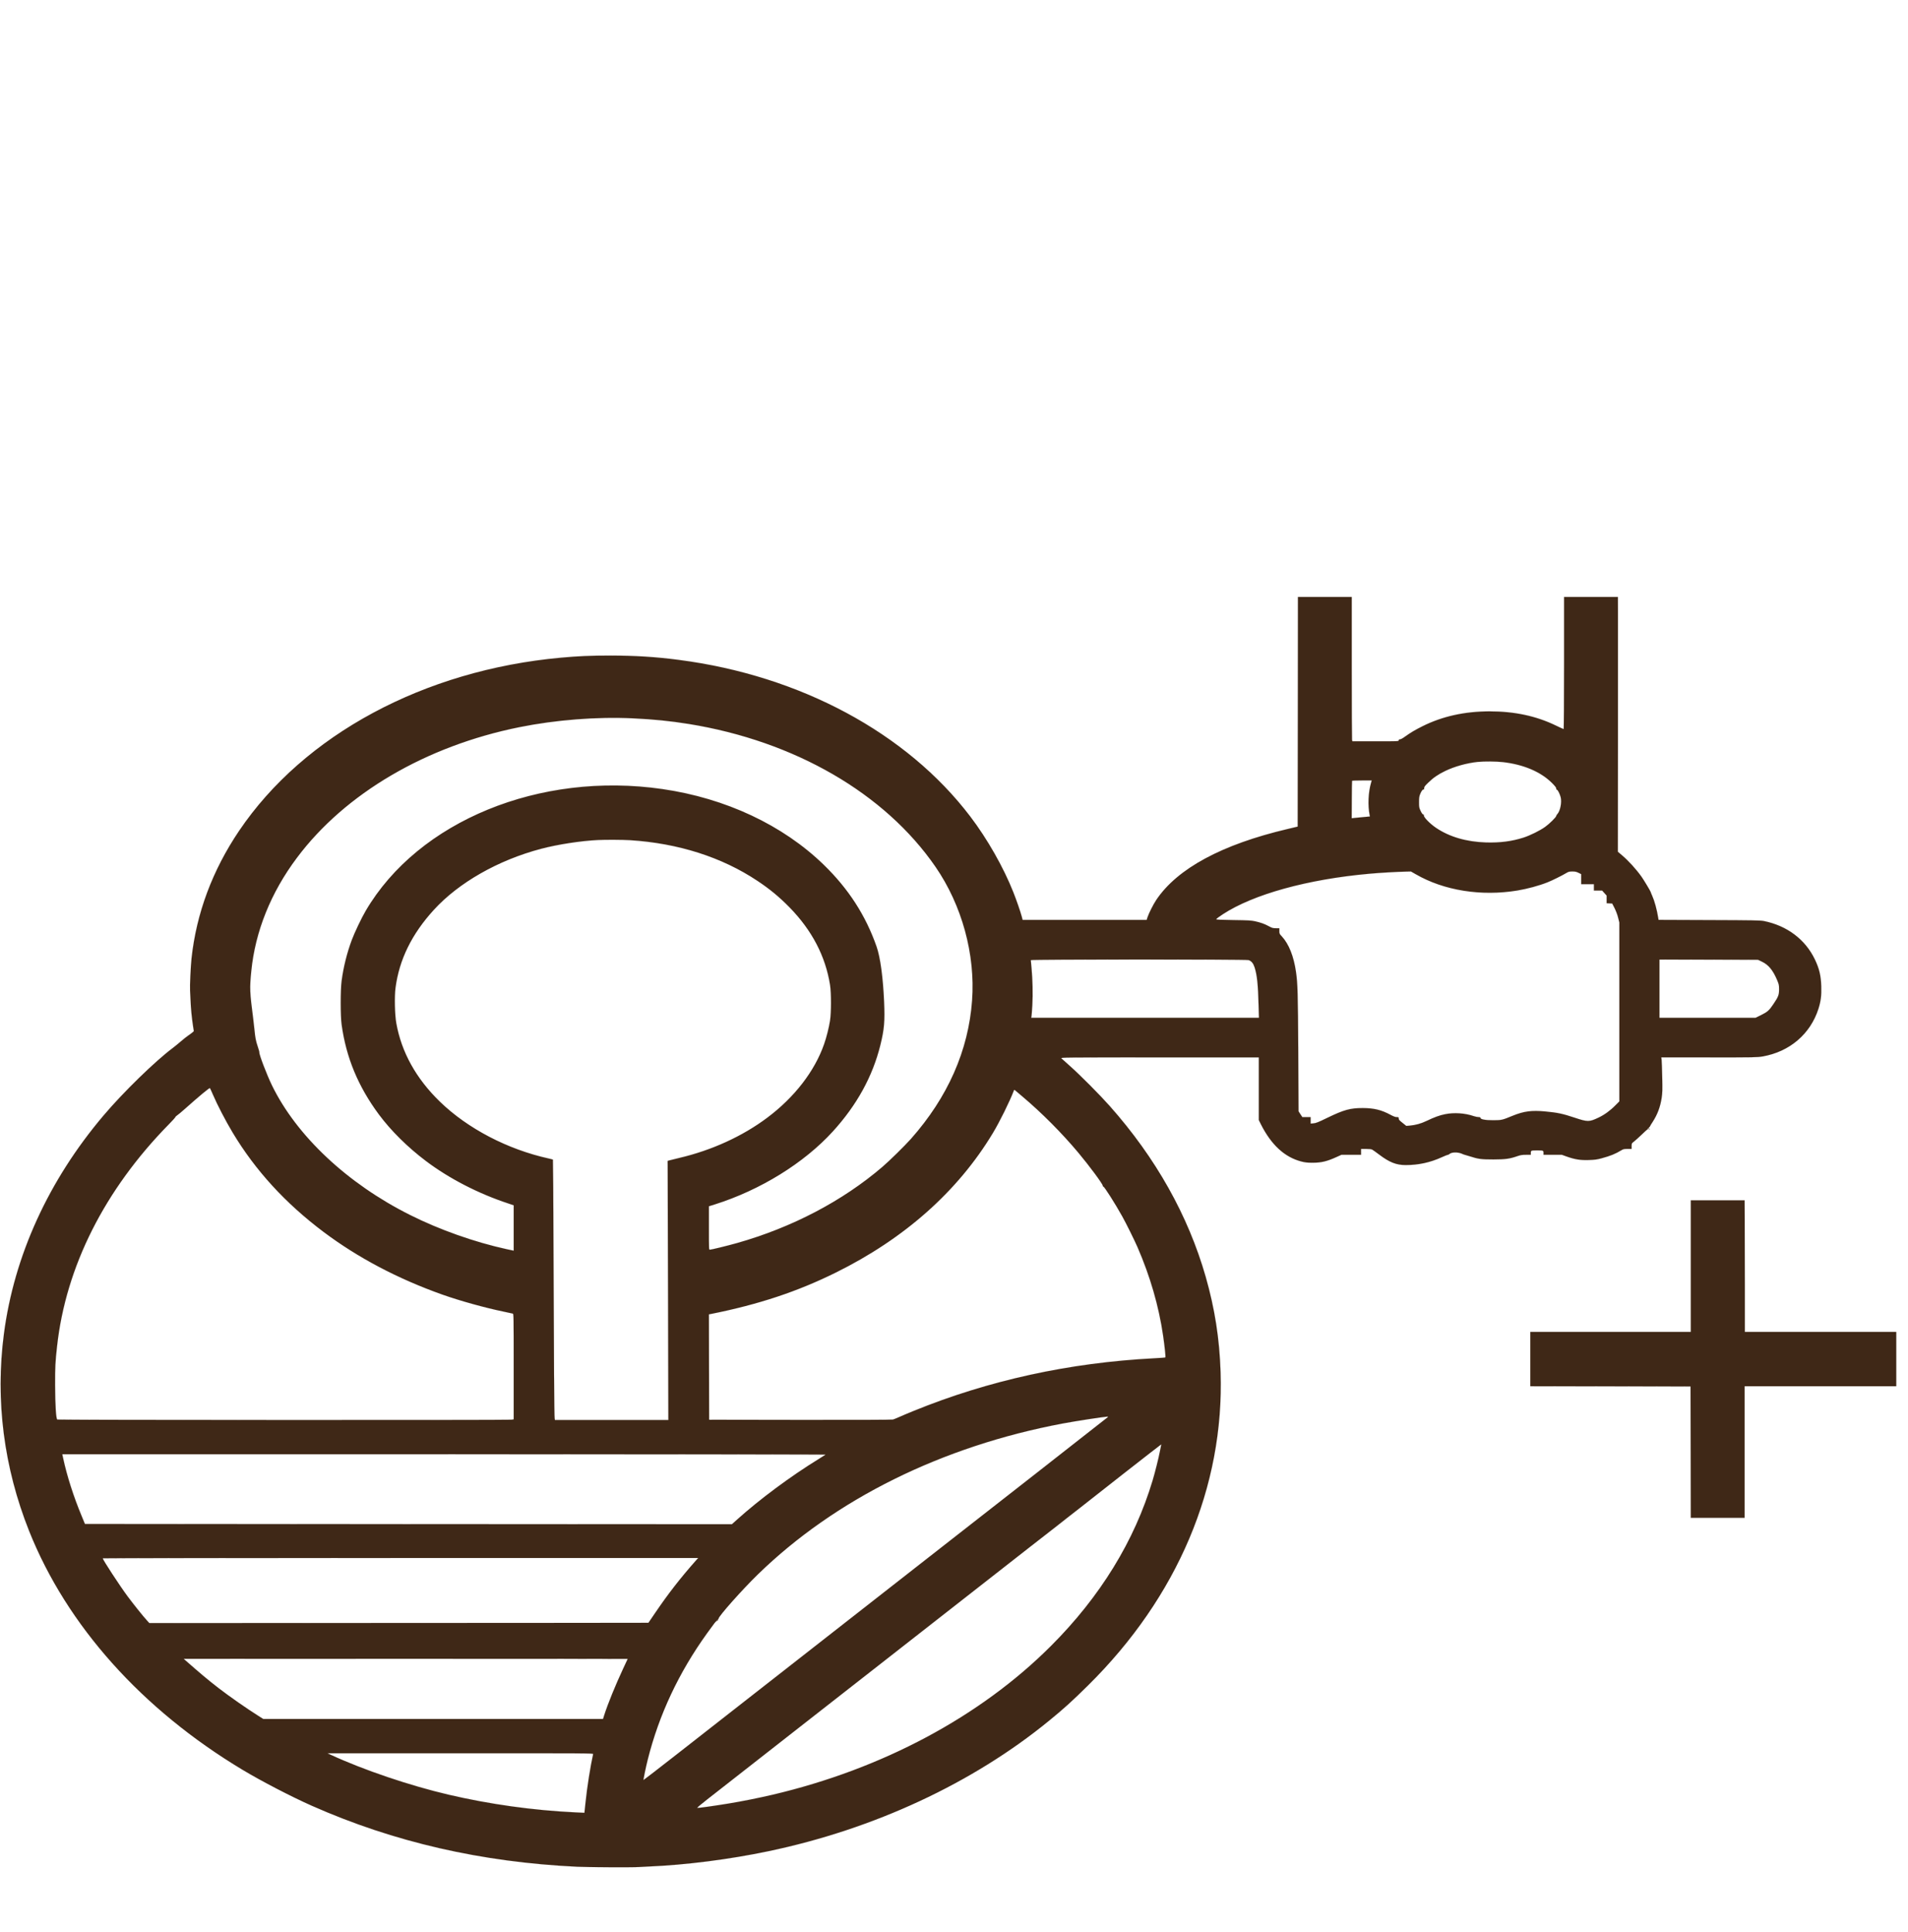 <?xml version="1.0" standalone="no"?>
<!DOCTYPE svg PUBLIC "-//W3C//DTD SVG 20010904//EN"
 "http://www.w3.org/TR/2001/REC-SVG-20010904/DTD/svg10.dtd">
<svg version="1.0" xmlns="http://www.w3.org/2000/svg"
 width="3900pt" height="3948pt" viewBox="0 0 3900 3948"
 preserveAspectRatio="xMidYMid meet">

<g transform="translate(0,3948) scale(0.1,-0.1)"
fill="#3f2817" stroke="#3f2817">
<path d="M26528 24933 l-3 -2346 -205 -49 c-1343 -316 -2254 -807 -2685 -1449
-61 -91 -152 -272 -180 -356 l-17 -53 -1267 0 -1268 0 -18 68 c-27 101 -109
339 -172 497 -201 508 -531 1089 -881 1549 -1299 1708 -3478 2879 -5959 3200
-472 62 -895 88 -1408 88 -395 0 -647 -11 -998 -43 -2798 -254 -5252 -1574
-6580 -3539 -545 -808 -872 -1684 -972 -2607 -17 -158 -36 -568 -30 -653 2
-30 6 -122 10 -205 6 -160 25 -355 51 -525 l16 -104 -33 -29 c-19 -16 -56 -44
-84 -62 -27 -18 -93 -70 -145 -115 -52 -45 -128 -107 -169 -138 -360 -269
-1019 -911 -1417 -1382 -1123 -1326 -1825 -2865 -2034 -4460 -178 -1361 -2
-2730 516 -4030 770 -1929 2303 -3643 4362 -4879 386 -232 1001 -551 1417
-735 1676 -742 3460 -1152 5425 -1246 230 -11 1133 -15 1256 -6 38 3 132 8
209 11 756 32 1635 144 2435 311 2163 452 4185 1392 5751 2675 304 249 462
392 787 713 1832 1809 2786 4063 2711 6401 -22 683 -118 1299 -304 1950 -359
1254 -1020 2431 -1964 3494 -199 224 -597 625 -811 815 -85 76 -164 147 -175
157 -19 19 31 19 2008 19 l2027 0 0 -640 0 -640 41 -83 c213 -423 486 -675
828 -764 78 -20 120 -25 226 -25 181 -1 298 27 497 118 l97 44 201 0 200 0 0
60 0 60 100 0 c68 0 110 -5 128 -14 15 -8 81 -55 147 -105 207 -156 347 -211
537 -211 261 0 501 52 740 161 59 27 115 49 123 49 9 0 23 7 31 15 41 41 173
44 257 6 25 -11 50 -21 56 -21 5 0 49 -13 98 -29 178 -58 237 -66 488 -66 249
1 332 12 498 70 59 20 93 25 170 25 l97 0 0 39 c0 49 6 51 130 51 124 0 130
-2 130 -51 l0 -39 188 0 187 0 97 -35 c169 -60 280 -78 453 -72 125 4 168 10
260 35 185 50 283 90 410 167 34 21 53 25 123 25 l82 0 0 58 c1 56 1 57 48 92
25 19 97 84 159 143 61 60 115 108 118 107 4 -1 10 2 13 6 4 4 0 4 -8 0 -8 -4
0 6 18 23 17 17 31 33 30 35 -2 2 21 41 51 86 101 155 158 310 187 501 14 96
16 161 10 414 -3 165 -9 324 -12 353 l-7 52 978 0 c936 0 981 1 1093 20 552
96 976 458 1141 973 49 154 64 273 58 461 -7 218 -41 362 -132 551 -196 407
-567 686 -1040 782 -70 14 -211 17 -1117 20 l-1037 4 -6 37 c-29 177 -76 350
-126 461 -16 35 -29 67 -29 72 0 12 -146 255 -188 313 -114 159 -264 323 -399
438 l-84 71 2 2291 c1 1260 1 2432 0 2604 l-1 312 -550 0 -550 0 0 -1350 c0
-757 -4 -1350 -9 -1350 -4 0 -78 33 -162 74 -400 194 -848 289 -1354 288 -507
0 -964 -102 -1367 -303 -158 -79 -240 -128 -355 -210 -49 -36 -91 -59 -107
-59 -19 0 -26 -5 -26 -20 0 -20 -7 -20 -474 -20 l-473 0 -7 31 c-3 17 -6 681
-6 1475 l0 1444 -550 0 -550 0 -2 -2347z m-13593 -133 c424 -20 762 -54 1142
-115 2167 -350 4011 -1418 5046 -2921 540 -785 815 -1788 747 -2729 -74 -1024
-498 -1982 -1250 -2830 -128 -144 -434 -444 -583 -572 -813 -697 -1849 -1240
-2975 -1558 -192 -54 -522 -135 -552 -135 -20 0 -20 4 -20 444 l0 444 118 37
c933 294 1824 844 2415 1492 491 539 813 1124 972 1766 80 324 93 484 76 885
-22 498 -77 907 -154 1127 -222 635 -573 1179 -1078 1670 -837 813 -2004 1361
-3299 1549 -2506 364 -4988 -654 -6064 -2487 -85 -145 -228 -444 -285 -597
-99 -267 -170 -551 -208 -835 -25 -185 -25 -716 0 -895 94 -675 337 -1262 762
-1836 245 -330 587 -669 960 -950 477 -360 1071 -666 1683 -868 l112 -38 0
-464 0 -464 -22 5 c-13 3 -66 14 -118 25 -655 143 -1376 397 -1981 701 -1280
641 -2318 1616 -2821 2649 -106 218 -264 633 -257 672 2 7 -13 63 -34 123 -39
117 -51 182 -66 341 -5 54 -16 153 -25 219 -72 558 -75 623 -40 978 80 810
400 1607 933 2317 985 1316 2637 2285 4551 2670 743 149 1580 215 2315 180z
m17787 -895 c423 -49 771 -198 1001 -426 64 -65 87 -94 87 -113 0 -16 6 -26
14 -26 17 0 60 -85 77 -153 26 -103 -9 -279 -67 -343 -13 -14 -24 -31 -24 -39
0 -24 -137 -160 -227 -224 -105 -76 -310 -177 -445 -220 -239 -76 -482 -107
-767 -98 -400 13 -745 114 -1019 299 -129 87 -265 229 -247 258 3 5 -4 12 -16
15 -13 5 -33 31 -52 74 -29 61 -32 74 -32 176 0 93 4 119 24 169 25 62 55 101
71 91 6 -4 10 8 10 27 0 28 12 45 83 113 100 99 204 171 351 241 190 91 435
159 657 183 136 14 384 12 521 -4z m-2697 -422 c-57 -196 -69 -462 -29 -661
l6 -28 -139 -13 c-76 -6 -160 -15 -186 -18 l-48 -6 2 379 c1 209 3 382 6 387
2 4 94 7 203 7 l199 0 -14 -47z m-15150 -1173 c990 -63 1880 -347 2608 -832
253 -168 446 -328 658 -544 457 -468 733 -997 826 -1586 25 -161 25 -566 -1
-728 -22 -141 -72 -340 -121 -479 -193 -553 -604 -1085 -1160 -1502 -504 -379
-1136 -668 -1802 -824 -87 -20 -176 -42 -198 -49 l-39 -11 1 -90 c1 -49 5
-1241 8 -2647 l6 -2558 -1159 0 -1160 0 -5 33 c-8 44 -16 1225 -23 3437 -3
1015 -9 1848 -12 1851 -4 3 -43 13 -87 23 -839 185 -1658 612 -2223 1161 -486
470 -787 1013 -892 1606 -31 174 -39 541 -16 719 76 579 332 1101 783 1595
509 558 1315 1017 2194 1249 338 89 810 162 1159 179 162 8 510 6 655 -3z
m16063 -696 c575 -333 1337 -455 2077 -333 201 33 448 100 620 169 91 36 293
136 376 186 50 30 65 34 128 34 56 0 82 -5 126 -27 l55 -27 0 -103 0 -103 130
0 130 0 0 -65 0 -65 84 0 84 0 46 -51 46 -51 0 -79 0 -78 57 -3 57 -3 49 -95
c28 -57 58 -134 72 -194 l25 -99 0 -1828 0 -1828 -79 -79 c-107 -109 -227
-196 -346 -252 -191 -91 -221 -91 -492 -1 -239 80 -348 103 -593 126 -284 27
-443 6 -677 -90 -209 -86 -218 -88 -388 -89 -161 -1 -265 18 -265 49 0 11 -11
15 -38 15 -22 0 -65 9 -98 20 -180 62 -403 77 -587 39 -112 -22 -218 -61 -379
-138 -112 -54 -226 -85 -343 -95 l-70 -6 -77 62 c-65 51 -78 66 -78 90 0 26
-3 28 -40 28 -29 0 -64 13 -124 45 -189 102 -340 139 -571 140 -257 0 -384
-35 -727 -201 -181 -88 -228 -107 -278 -111 l-60 -6 0 67 0 66 -85 0 -85 0
-39 59 -38 59 -6 1204 c-7 1217 -12 1404 -47 1648 -46 317 -145 566 -287 721
-51 54 -53 59 -53 113 l0 56 -69 0 c-62 0 -77 4 -144 40 -90 49 -164 75 -282
102 -78 17 -138 21 -442 25 -277 4 -353 8 -353 18 0 7 60 52 133 100 625 409
1733 716 2997 829 214 20 574 40 758 44 l92 2 98 -56z m-3417 -1755 c60 -20
97 -66 124 -150 50 -158 70 -350 81 -776 l7 -253 -2328 0 -2327 0 5 23 c3 12
11 117 18 232 13 232 6 522 -16 760 -8 83 -15 156 -15 163 0 17 4399 18 4451
1z m10493 -32 c135 -64 224 -173 310 -374 38 -92 41 -104 41 -193 0 -112 -15
-151 -115 -299 -87 -130 -120 -160 -251 -225 l-114 -56 -982 0 -983 0 0 595 0
595 1008 -2 1007 -3 79 -38z m-31664 -2712 c92 -215 262 -542 408 -785 464
-772 1077 -1441 1854 -2025 703 -528 1518 -958 2433 -1283 353 -125 863 -267
1245 -346 96 -20 183 -39 193 -42 16 -5 17 -65 17 -1083 l0 -1078 -46 -7 c-74
-10 -9267 -7 -9283 3 -26 17 -43 284 -45 701 -1 377 4 473 40 795 179 1627
972 3201 2286 4539 71 71 130 138 133 147 3 10 20 26 38 37 18 11 88 70 157
131 294 262 501 434 511 424 4 -5 31 -62 59 -128z m16544 -40 c399 -336 814
-753 1149 -1154 225 -269 497 -636 497 -671 0 -11 6 -20 13 -20 20 0 242 -349
387 -610 78 -139 250 -487 310 -625 261 -601 437 -1210 525 -1815 31 -215 54
-433 46 -441 -3 -4 -105 -12 -226 -18 -1738 -90 -3387 -451 -4920 -1076 -99
-40 -227 -94 -285 -120 -58 -26 -119 -51 -137 -56 -19 -6 -743 -8 -1895 -7
l-1863 3 -3 1077 -2 1077 57 11 c962 193 1750 454 2533 841 1406 694 2498
1663 3215 2854 135 223 344 646 425 859 9 26 12 27 28 14 9 -8 75 -63 146
-123z m1741 -6564 c-11 -10 -693 -544 -1515 -1187 -822 -642 -1668 -1303
-1880 -1469 -212 -166 -986 -771 -1720 -1345 -734 -574 -1456 -1139 -1605
-1255 -148 -116 -517 -405 -820 -641 -302 -237 -862 -675 -1244 -973 -381
-298 -695 -540 -697 -538 -6 5 48 268 86 417 230 917 634 1778 1212 2581 158
219 181 249 196 249 7 0 10 5 7 10 -3 6 -2 10 4 10 5 0 12 -6 15 -12 3 -7 3
-2 0 11 -3 13 -2 21 3 18 5 -3 10 3 10 14 4 52 482 590 799 899 1584 1543
3766 2624 6239 3089 250 47 828 136 905 140 24 1 24 1 5 -18z m1100 -563 c-2
-7 -13 -62 -25 -123 -28 -146 -100 -433 -149 -597 -370 -1238 -1072 -2380
-2081 -3388 -1445 -1444 -3445 -2512 -5690 -3039 -297 -69 -615 -133 -902
-180 -292 -48 -614 -93 -636 -89 -10 2 71 71 202 173 120 94 241 189 270 211
28 23 809 634 1736 1358 927 725 1700 1329 1719 1344 19 15 141 110 271 212
194 152 1138 890 2070 1619 452 354 508 397 551 431 26 19 147 114 270 210
123 97 236 185 250 195 15 11 118 92 230 181 112 88 227 177 254 198 28 21 68
52 89 70 142 115 1562 1225 1568 1225 4 1 6 -5 3 -11z m-6860 -196 c-6 -5 -71
-46 -145 -92 -573 -353 -1200 -818 -1667 -1238 l-102 -92 -6612 2 -6613 3 -68
165 c-163 390 -301 821 -377 1178 l-18 82 7806 0 c4293 0 7801 -4 7796 -8z
m-2646 -2159 c-319 -360 -568 -680 -834 -1071 l-141 -207 -5101 -3 -5101 -2
-49 54 c-76 82 -277 334 -398 496 -159 215 -505 744 -505 773 0 4 2739 7 6086
7 l6086 0 -43 -47z m-1399 -2016 c0 -2 -43 -94 -95 -204 -152 -325 -311 -714
-386 -950 l-23 -73 -3472 0 -3473 0 -98 62 c-240 151 -594 398 -818 571 -218
169 -372 298 -674 564 l-36 32 4538 1 c2495 0 4537 -1 4537 -3z m-706 -1944
c-56 -252 -124 -680 -155 -985 -11 -117 -22 -214 -23 -215 0 -1 -84 3 -186 8
-868 42 -1747 165 -2585 360 -797 186 -1740 505 -2415 817 l-65 31 2717 0
c2582 1 2716 0 2712 -16z"/>
<path d="M33704 16416 c1 -8 5 -18 8 -22 4 -3 5 1 4 10 -1 8 -5 18 -8 22 -4 3
-5 -1 -4 -10z"/>
<path d="M34560 13605 l0 -1345 -1640 0 -1640 0 0 -555 0 -555 1638 -2 1637
-3 3 -1342 2 -1343 550 0 550 0 0 1345 0 1345 1550 0 1550 0 0 555 0 555
-1547 0 -1548 0 0 958 c0 526 -1 1131 -3 1345 l-2 387 -550 0 -550 0 0 -1345z"/>
</g>
</svg>
